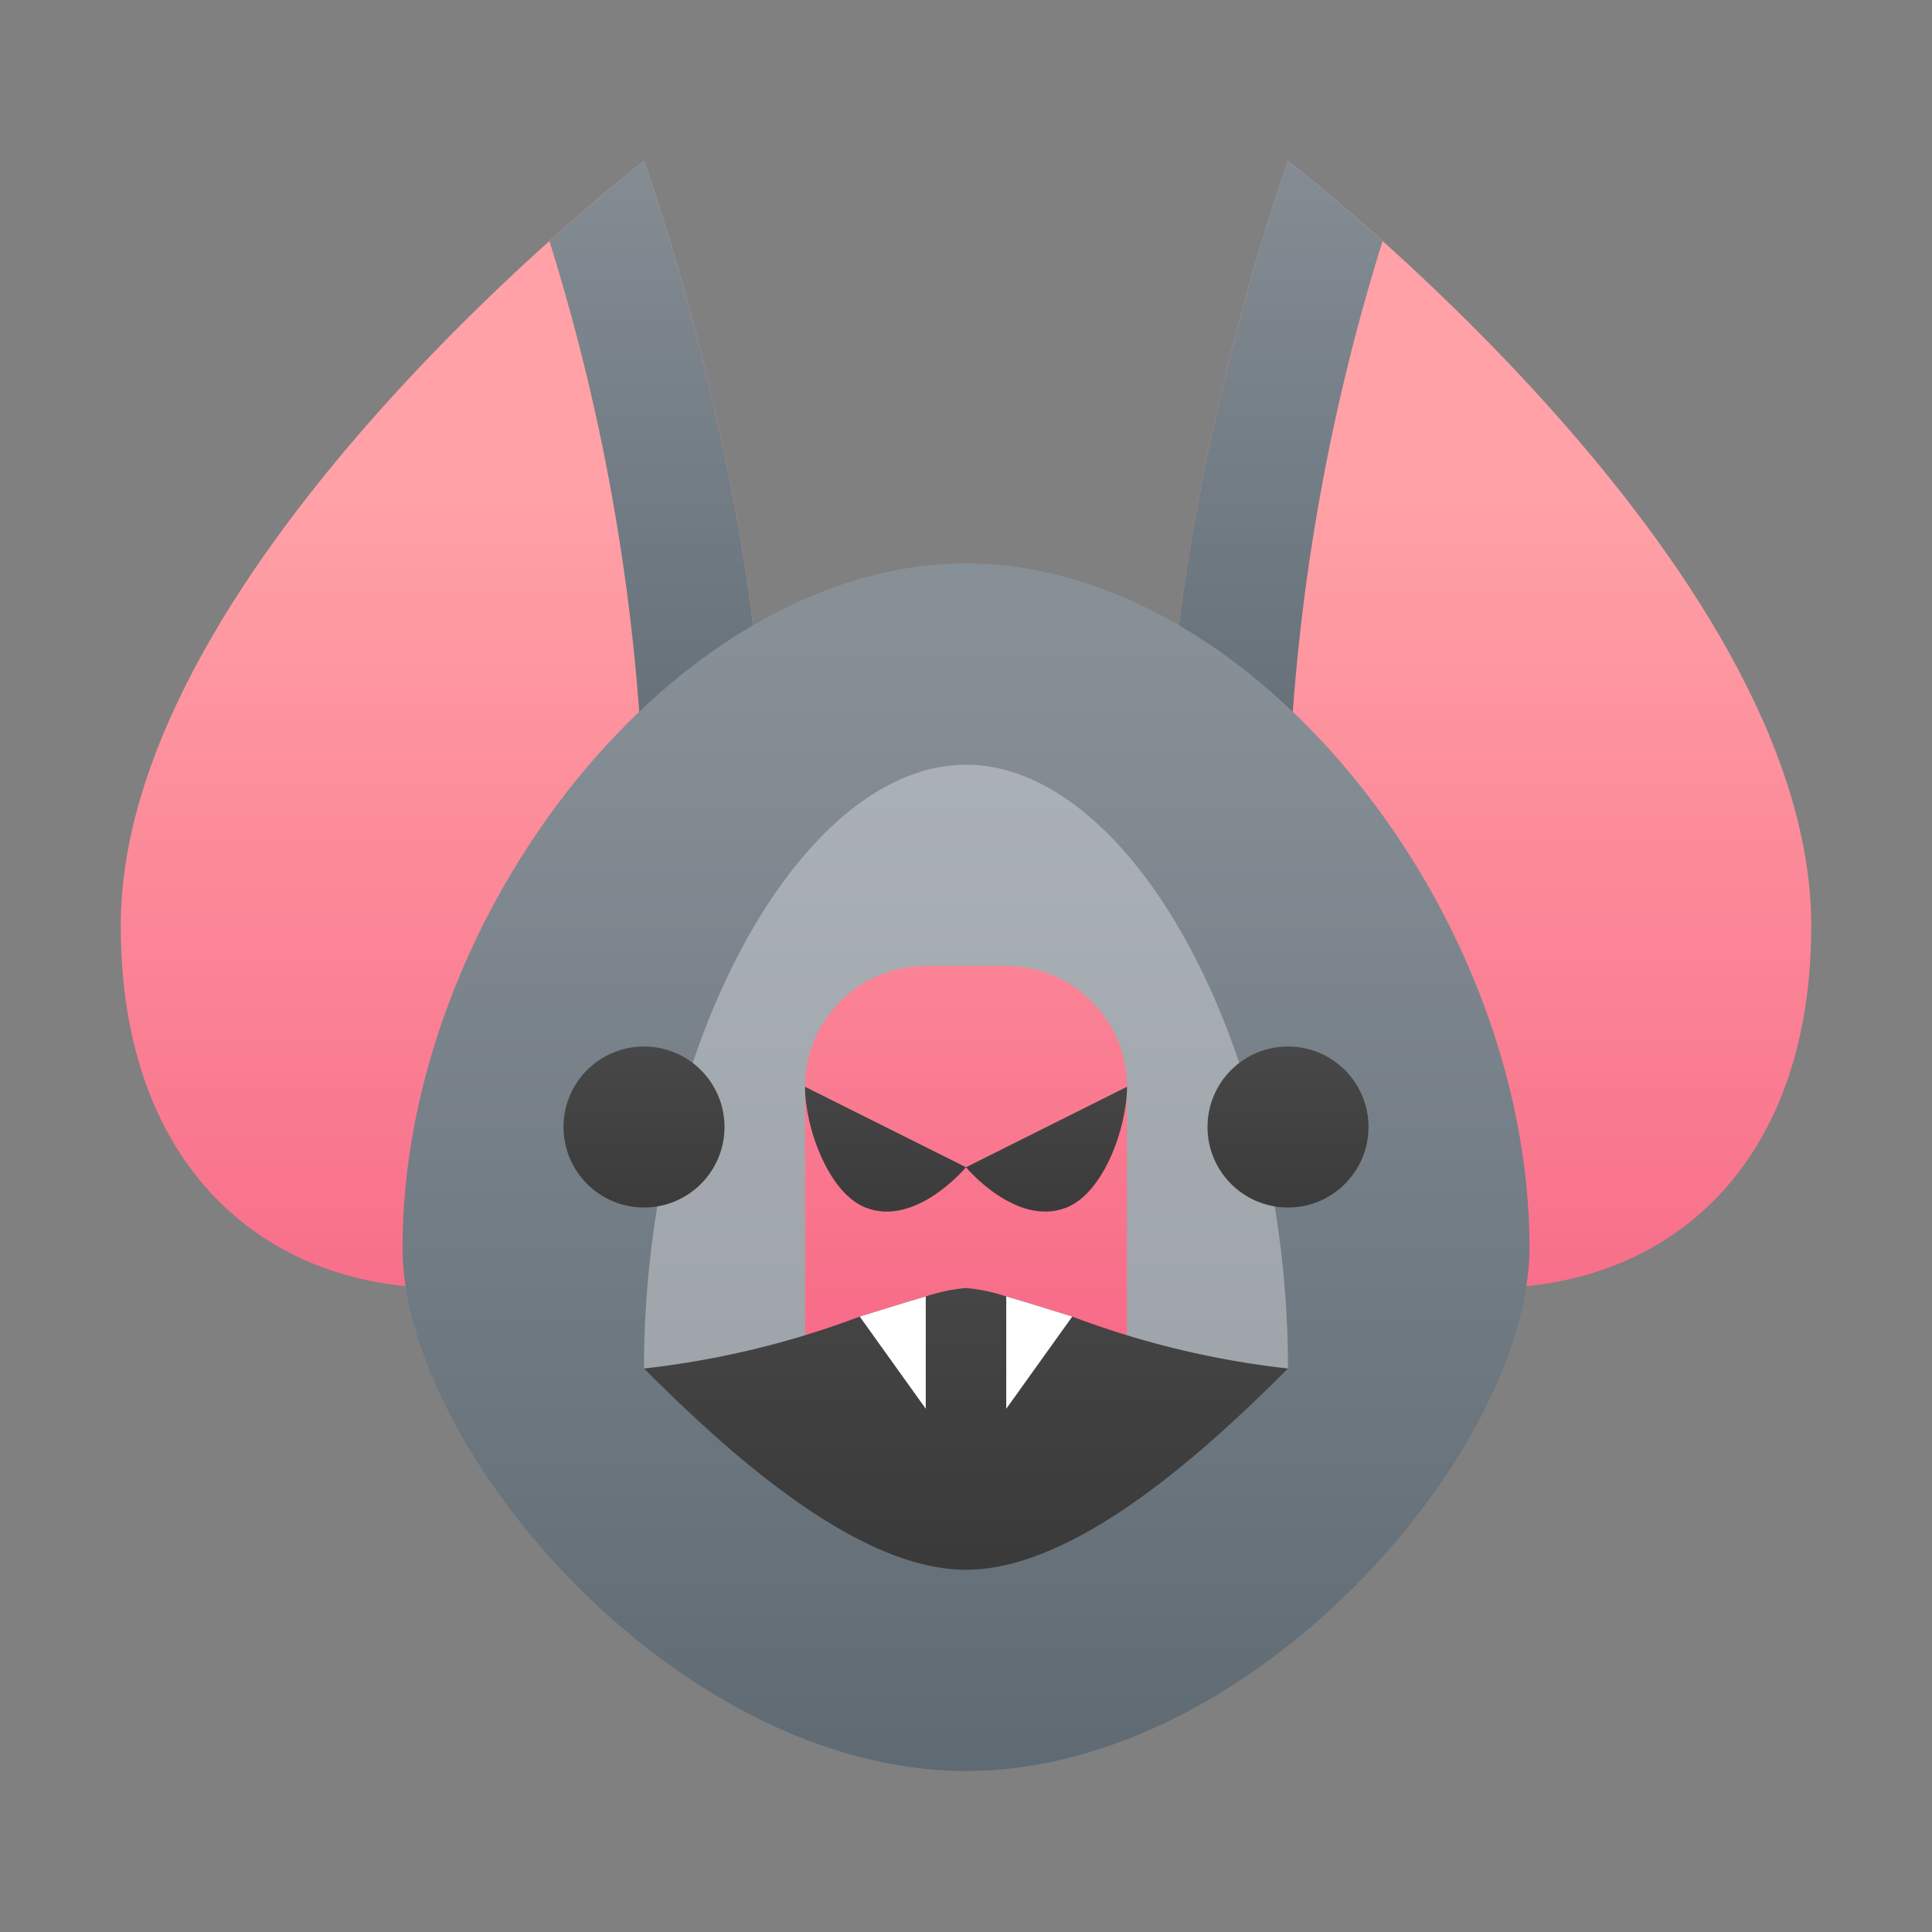 <svg xmlns="http://www.w3.org/2000/svg" xmlns:xlink="http://www.w3.org/1999/xlink" data-name="Слой 1" viewBox="0 0 48 48"><rect x="0" y="0" width="48" height="48" fill="#808080" stroke="none"/><defs><linearGradient id="4YNCVnnCD2hHSFM~4RysFc" x1="16" x2="16" y1="24.63" y2="32.343" data-name="Безымянный градиент 5" gradientUnits="userSpaceOnUse"><stop offset="0" stop-color="#4c4c4c"/><stop offset="1" stop-color="#343434"/></linearGradient><linearGradient id="4YNCVnnCD2hHSFM~4RysFa" x1="11" x2="11" y1="12.239" y2="48.833" data-name="Безымянный градиент 23" gradientUnits="userSpaceOnUse"><stop offset="0" stop-color="#ffa1a6"/><stop offset="1" stop-color="#f24472"/></linearGradient><linearGradient id="4YNCVnnCD2hHSFM~4RysFd" x1="37" x2="37" y1="12.239" y2="48.833" xlink:href="#4YNCVnnCD2hHSFM~4RysFa"/><linearGradient id="4YNCVnnCD2hHSFM~4RysFe" x1="32.87" x2="32.87" y1="2.13" y2="29.984" xlink:href="#4YNCVnnCD2hHSFM~4RysFb"/><linearGradient id="4YNCVnnCD2hHSFM~4RysFf" x1="24" x2="24" y1="15.826" y2="56.914" xlink:href="#4YNCVnnCD2hHSFM~4RysFb"/><linearGradient id="4YNCVnnCD2hHSFM~4RysFg" x1="24" x2="24" y1="12.239" y2="42.241" data-name="Безымянный градиент 80" gradientUnits="userSpaceOnUse"><stop offset="0" stop-color="#afb6bc"/><stop offset=".925" stop-color="#9aa0a5"/></linearGradient><linearGradient id="4YNCVnnCD2hHSFM~4RysFb" x1="15.13" x2="15.13" y1="2.13" y2="29.984" data-name="Безымянный градиент 39" gradientUnits="userSpaceOnUse"><stop offset="0" stop-color="#889097"/><stop offset="1" stop-color="#4c5963"/></linearGradient><linearGradient id="4YNCVnnCD2hHSFM~4RysFh" x1="32" x2="32" y1="24.63" y2="32.343" xlink:href="#4YNCVnnCD2hHSFM~4RysFc"/><linearGradient id="4YNCVnnCD2hHSFM~4RysFi" x1="24" x2="24" y1="12.239" y2="48.833" xlink:href="#4YNCVnnCD2hHSFM~4RysFa"/><linearGradient id="4YNCVnnCD2hHSFM~4RysFj" x1="24" x2="24" y1="27.63" y2="42.446" xlink:href="#4YNCVnnCD2hHSFM~4RysFc"/><linearGradient id="4YNCVnnCD2hHSFM~4RysFk" x1="22" x2="22" y1="24.63" y2="32.343" xlink:href="#4YNCVnnCD2hHSFM~4RysFc"/><linearGradient id="4YNCVnnCD2hHSFM~4RysFl" x1="26" x2="26" y1="24.63" y2="32.343" xlink:href="#4YNCVnnCD2hHSFM~4RysFc"/></defs><path fill="url(#4YNCVnnCD2hHSFM~4RysFa)" d="M19,20c0-7.732-3-16-3-16S3,14,3,23c0,6,3.582,9,8,9S19,27.732,19,20Z"/><path fill="url(#4YNCVnnCD2hHSFM~4RysFb)" d="M19,20c0,7.58-3.44,11.83-7.74,11.99C13.9,31.73,16,27.49,16,20A51.88,51.88,0,0,0,13.65,5.99C15.04,4.74,16,4,16,4S19,12.27,19,20Z"/><path fill="url(#4YNCVnnCD2hHSFM~4RysFd)" d="M29,20c0-7.732,3-16,3-16S45,14,45,23c0,6-3.582,9-8,9S29,27.732,29,20Z"/><path fill="url(#4YNCVnnCD2hHSFM~4RysFe)" d="M29,20c0,7.58,3.44,11.83,7.74,11.99C34.1,31.73,32,27.49,32,20A51.88,51.88,0,0,1,34.35,5.99C32.96,4.74,32,4,32,4S29,12.27,29,20Z"/><path fill="url(#4YNCVnnCD2hHSFM~4RysFf)" d="M38,31c0-8.284-6.82-17-14-17S10,22.716,10,31c0,5,6.82,13,14,13S38,36,38,31Z"/><path fill="url(#4YNCVnnCD2hHSFM~4RysFg)" d="M32,34c0-8-3.897-15-8-15s-8,7-8,15a37.751,37.751,0,0,1,8,5A37.751,37.751,0,0,1,32,34Z"/><circle cx="16" cy="28" r="2" fill="url(#4YNCVnnCD2hHSFM~4RysFc)"/><circle cx="32" cy="28" r="2" fill="url(#4YNCVnnCD2hHSFM~4RysFh)"/><path fill="url(#4YNCVnnCD2hHSFM~4RysFi)" d="M23,24h2a3,3,0,0,1,3,3v6a1,1,0,0,1-1,1H21a1,1,0,0,1-1-1V27A3,3,0,0,1,23,24Z"/><path fill="url(#4YNCVnnCD2hHSFM~4RysFj)" d="M32,34c-2,2-5.25,5-8,5s-6-3-8-5a22.043,22.043,0,0,0,5.36-1.29c.62-.19,1.18-.37,1.64-.5A4.421,4.421,0,0,1,24,32a4.421,4.421,0,0,1,1,.21c.46.13,1.02.31,1.64.5A22.043,22.043,0,0,0,32,34Z"/><path fill="#fff" d="M23,32.21V35l-1.64-2.29C21.98,32.52,22.54,32.34,23,32.21Z"/><path fill="#fff" d="M26.64,32.71,25,35V32.21C25.46,32.34,26.02,32.52,26.64,32.71Z"/><path fill="url(#4YNCVnnCD2hHSFM~4RysFk)" d="M20,27l4,2s-1.25,1.5-2.5,1C20.572,29.629,20,28,20,27Z"/><path fill="url(#4YNCVnnCD2hHSFM~4RysFl)" d="M28,27l-4,2s1.25,1.5,2.5,1C27.428,29.629,28,28,28,27Z"/></svg>